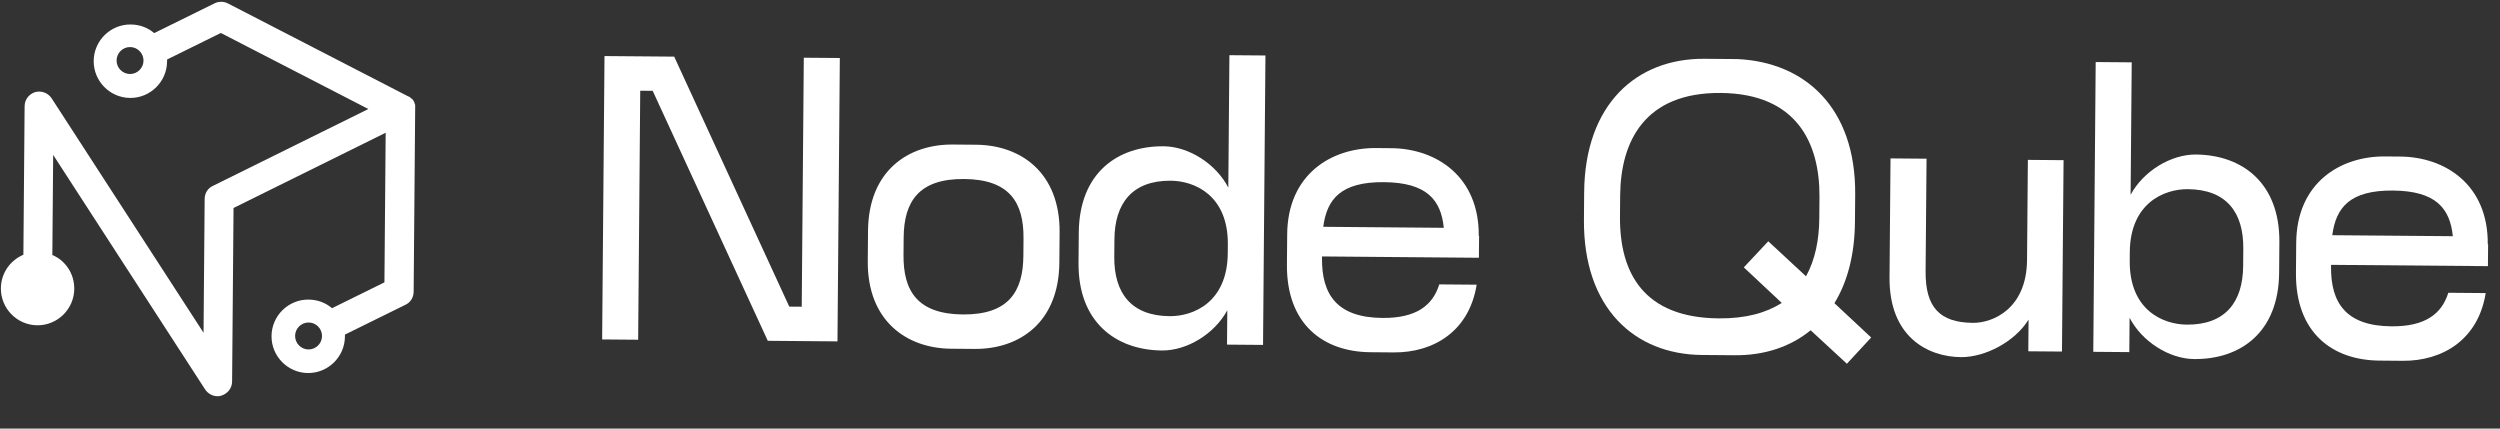 <svg width="175" height="30" viewBox="0 0 175 30" fill="none" xmlns="http://www.w3.org/2000/svg">
<rect x="0" y="0" width="175" height="30" fill="#333333" stroke="none"/>
<path d="M58.788 4.06L58.623 23.897L53.745 23.856L45.688 6.358L44.816 6.35L44.671 23.781L42.15 23.76L42.315 3.924L47.193 3.964L55.249 21.463L56.121 21.47L56.266 4.04L58.788 4.06Z" fill="white"/>
<path d="M74.172 16.265L74.154 18.388C74.119 22.563 71.37 24.451 68.212 24.424L66.585 24.411C63.428 24.385 60.71 22.428 60.744 18.277L60.762 16.154C60.797 11.979 63.546 10.091 66.704 10.118L68.331 10.131C71.489 10.157 74.206 12.114 74.172 16.265ZM71.646 16.693C71.667 14.169 70.667 12.556 67.486 12.53C64.304 12.504 63.277 14.123 63.256 16.623L63.246 17.849C63.225 20.373 64.225 21.985 67.407 22.012C70.588 22.038 71.615 20.419 71.636 17.919L71.646 16.693Z" fill="white"/>
<path d="M88.581 3.86L88.413 24.144L85.891 24.123L85.911 21.718C85.025 23.361 83.106 24.548 81.339 24.534C78.11 24.507 75.463 22.551 75.497 18.399L75.515 16.277C75.55 12.102 78.229 10.213 81.457 10.24C83.225 10.255 85.124 11.474 85.982 13.132L86.059 3.863L88.581 3.884L88.581 3.86ZM85.944 17.732L85.949 17.118C85.978 13.675 83.629 12.664 81.956 12.65C79.246 12.628 78.03 14.245 78.01 16.746L77.999 17.972C77.978 20.496 79.167 22.11 81.877 22.132C83.55 22.146 85.916 21.151 85.944 17.732Z" fill="white"/>
<path d="M103.536 16.51L103.523 18.043L92.541 17.951L92.54 18.093C92.519 20.617 93.59 22.23 96.771 22.256C99.128 22.276 100.29 21.389 100.75 19.907L103.366 19.928C102.844 23.203 100.333 24.692 97.552 24.669L95.926 24.655C92.627 24.628 90.05 22.695 90.085 18.521L90.103 16.398C90.137 12.223 93.17 10.338 96.328 10.364L97.388 10.373C100.547 10.399 103.547 12.358 103.513 16.509L103.536 16.51ZM92.629 15.876L101.066 15.947C100.87 13.987 99.867 12.776 96.874 12.751C93.881 12.726 92.881 13.921 92.629 15.876Z" fill="white"/>
<path d="M129.27 25.451L126.744 23.119C125.32 24.286 123.5 24.884 121.426 24.867L119.14 24.848C114.403 24.809 110.824 21.547 110.876 15.368L110.891 13.457C110.943 7.278 114.576 4.076 119.313 4.116L121.599 4.135C126.334 4.339 129.914 7.53 129.863 13.615L129.847 15.525C129.828 17.837 129.317 19.743 128.409 21.222L130.982 23.625L129.27 25.475L129.27 25.451ZM124.709 21.191L122.067 18.716L123.779 16.89L126.422 19.342C127.068 18.168 127.339 16.778 127.351 15.269L127.363 13.806C127.395 9.985 125.75 6.551 120.448 6.507C115.145 6.463 113.443 9.869 113.411 13.69L113.399 15.153C113.366 19.115 115.061 22.243 120.316 22.287C122.225 22.303 123.643 21.89 124.709 21.215L124.709 21.191Z" fill="white"/>
<path d="M144.45 11.189L144.338 24.609L141.981 24.59L142 22.373C141.044 23.921 138.961 25.013 137.264 24.999C134.954 24.979 132.232 23.589 132.267 19.414L132.336 11.088L134.858 11.109L134.792 18.987C134.771 21.511 135.776 22.58 138.109 22.6C139.499 22.611 141.865 21.617 141.893 18.197L141.951 11.191L144.473 11.212L144.45 11.189Z" fill="white"/>
<path d="M159.556 16.975L159.539 19.098C159.504 23.273 156.825 25.161 153.596 25.134C151.829 25.12 149.93 23.901 149.071 22.243L149.051 24.648L146.53 24.627L146.698 4.343L149.22 4.364L149.143 13.634C150.029 11.99 151.948 10.803 153.715 10.817C156.944 10.844 159.591 12.8 159.556 16.952L159.556 16.975ZM157.031 17.402C157.052 14.879 155.863 13.265 153.153 13.242C151.48 13.228 149.114 14.223 149.086 17.643L149.081 18.256C149.052 21.7 151.401 22.71 153.074 22.724C155.784 22.747 157 21.129 157.021 18.629L157.031 17.402Z" fill="white"/>
<path d="M174.168 17.097L174.155 18.63L163.173 18.539L163.172 18.68C163.151 21.204 164.221 22.817 167.403 22.843C169.76 22.863 170.922 21.976 171.382 20.494L173.998 20.516C173.476 23.79 170.965 25.279 168.184 25.256L166.558 25.242C163.259 25.215 160.682 23.283 160.717 19.108L160.735 16.985C160.769 12.81 163.802 10.925 166.96 10.951L168.02 10.96C171.178 10.986 174.179 12.945 174.144 17.097L174.168 17.097ZM163.261 16.464L171.698 16.534C171.502 14.574 170.499 13.363 167.506 13.338C164.513 13.313 163.513 14.508 163.261 16.464Z" fill="white"/>
<path d="M29.063 7.422C29.063 7.422 29.064 7.399 29.064 7.375C29.064 7.328 29.041 7.281 29.018 7.233C29.018 7.233 29.018 7.233 29.018 7.21C29.018 7.162 28.972 7.115 28.948 7.067C28.948 7.067 28.949 7.044 28.925 7.02C28.902 6.973 28.879 6.949 28.832 6.925C28.832 6.925 28.832 6.925 28.808 6.901C28.762 6.854 28.715 6.83 28.668 6.782C28.668 6.782 28.668 6.782 28.644 6.782C28.621 6.782 28.598 6.734 28.551 6.734L15.948 0.237C15.666 0.093 15.313 0.09 15.029 0.229L10.793 2.317C10.348 1.936 9.784 1.719 9.148 1.714C7.734 1.702 6.569 2.848 6.558 4.263C6.546 5.678 7.691 6.844 9.105 6.855C10.519 6.867 11.684 5.721 11.695 4.306C11.696 4.259 11.696 4.211 11.697 4.164L15.459 2.308L25.785 7.631L14.899 13.013C14.544 13.175 14.329 13.527 14.326 13.928L14.248 23.292L3.613 6.88C3.357 6.501 2.911 6.332 2.462 6.446C2.037 6.584 1.727 6.959 1.723 7.431L1.637 17.832C0.714 18.226 0.071 19.117 0.062 20.178C0.05 21.593 1.195 22.759 2.609 22.77C4.023 22.782 5.188 21.636 5.199 20.221C5.208 19.16 4.58 18.234 3.664 17.849L3.722 10.844L14.356 27.256C14.543 27.54 14.871 27.732 15.201 27.734C15.295 27.735 15.389 27.736 15.508 27.69C15.933 27.552 16.243 27.177 16.247 26.705L16.348 14.558L26.997 9.292L26.91 19.765L23.242 21.574C22.797 21.193 22.233 20.976 21.597 20.971C20.183 20.959 19.019 22.105 19.007 23.52C18.995 24.935 20.14 26.101 21.555 26.112C22.968 26.124 24.133 24.978 24.145 23.563C24.145 23.516 24.145 23.468 24.146 23.421L28.382 21.334C28.737 21.171 28.952 20.819 28.955 20.418L29.062 7.635C29.062 7.635 29.063 7.517 29.063 7.446L29.063 7.422ZM9.096 5.181C8.577 5.176 8.156 4.748 8.161 4.229C8.165 3.71 8.593 3.289 9.111 3.294C9.63 3.298 10.05 3.726 10.046 4.245C10.042 4.764 9.614 5.185 9.096 5.181ZM21.592 24.462C21.073 24.457 20.653 24.029 20.657 23.51C20.661 22.991 21.089 22.57 21.607 22.575C22.126 22.579 22.547 23.007 22.542 23.526C22.538 24.045 22.11 24.466 21.592 24.462Z" fill="white"/>
</svg>
